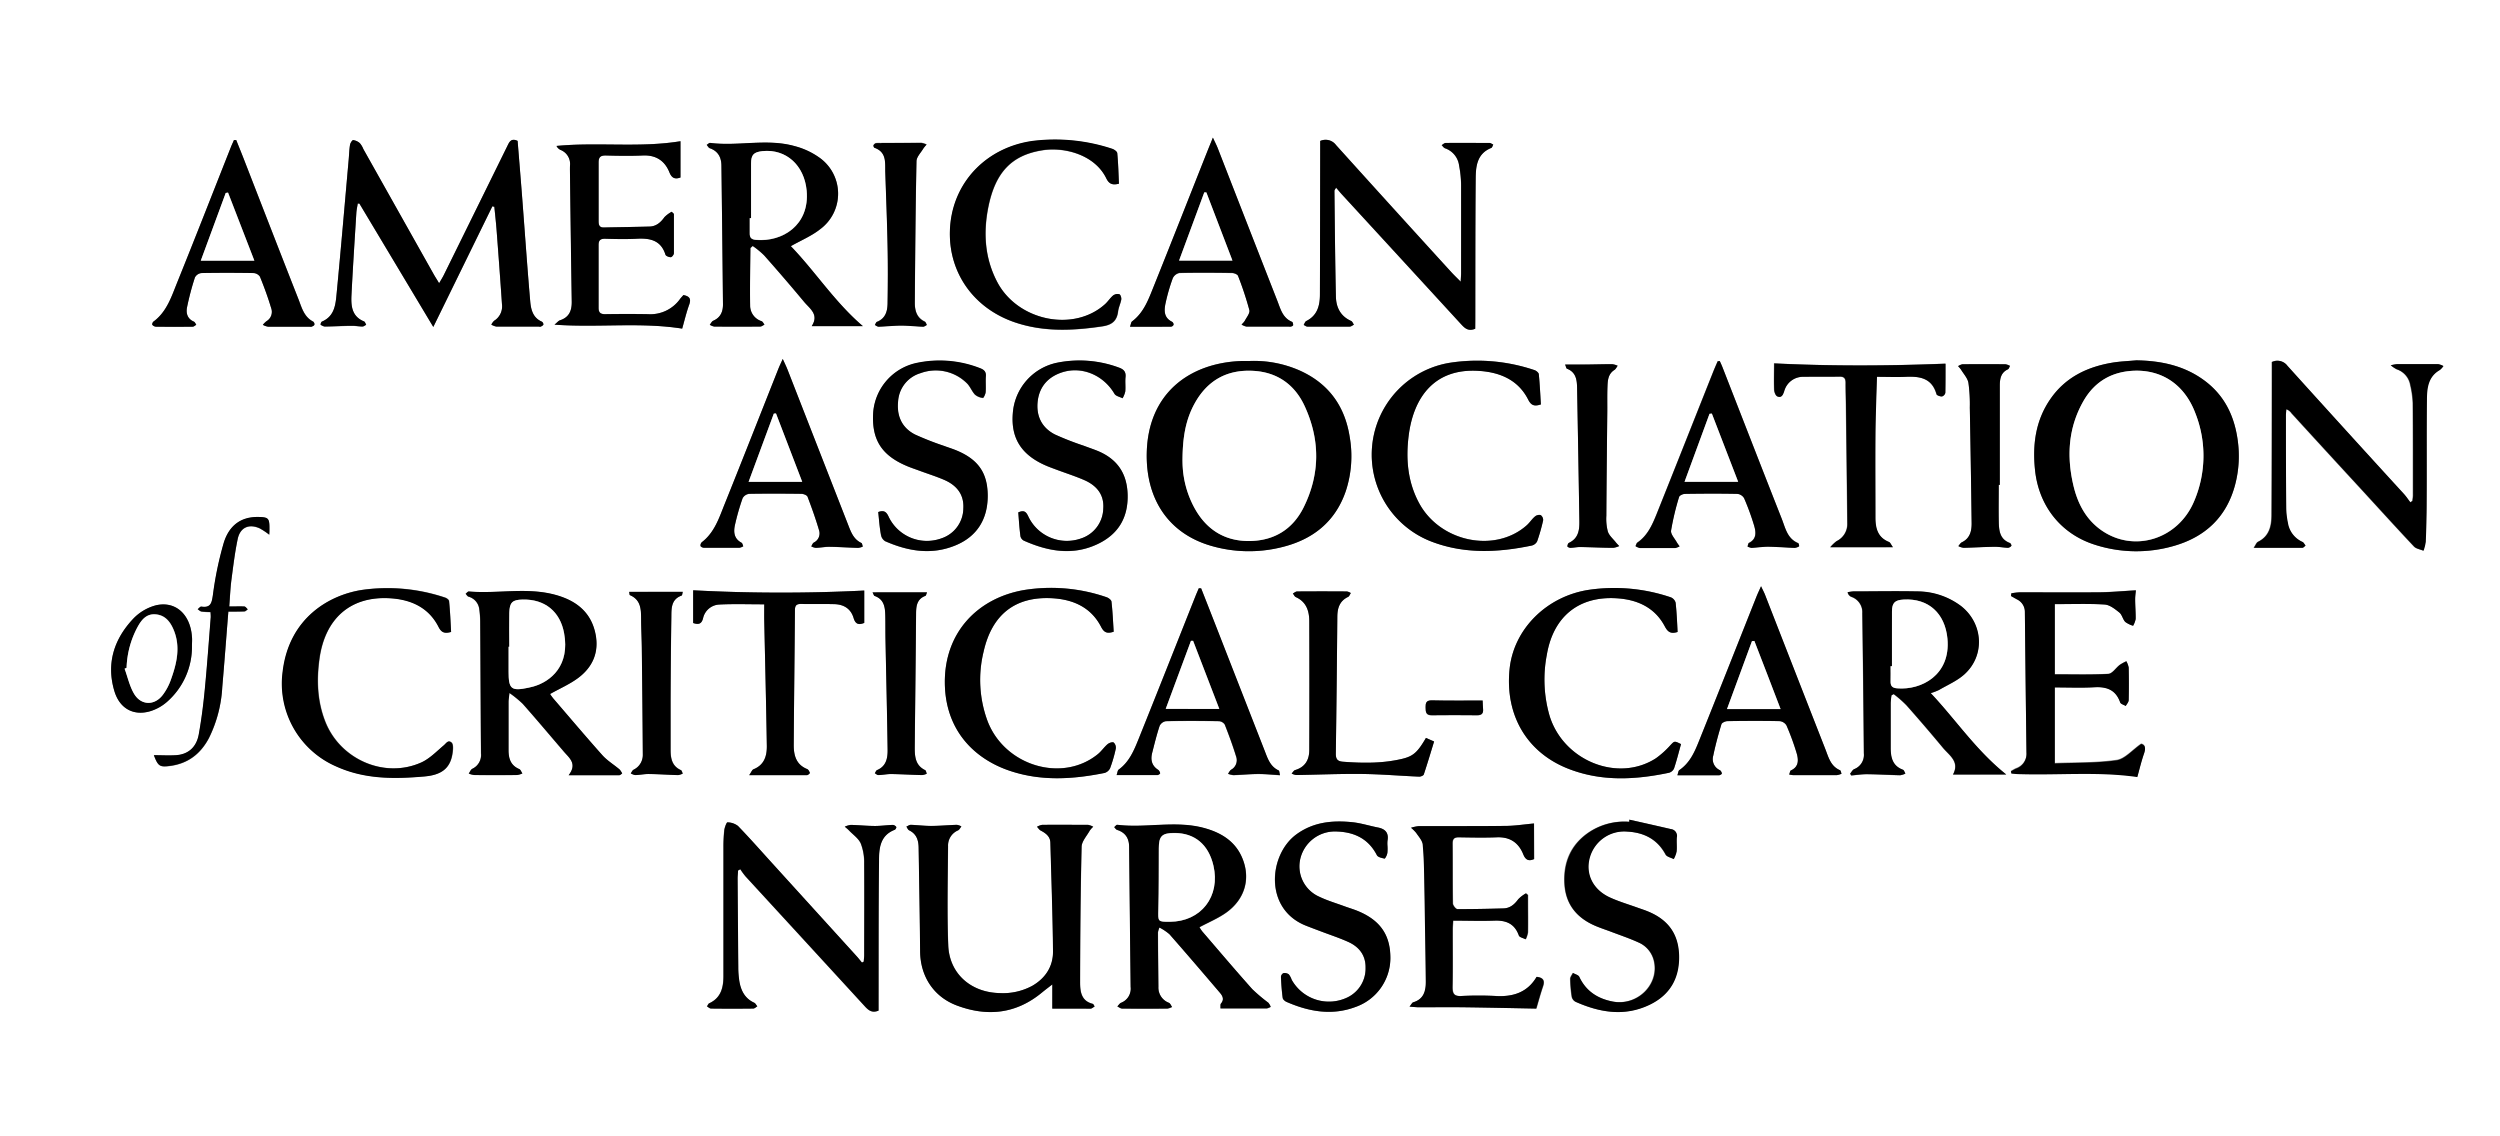 <svg xmlns="http://www.w3.org/2000/svg" viewBox="0 0 793 360.45"><rect x="0" y="0" width="793" height="360.45" fill="#808080" stroke="none"/><g id="Layer_2" data-name="Layer 2"><g id="Layer_1-2" data-name="Layer 1"><path d="M0,360.45V0H793V360.45ZM137.44,103.71l18.73-38.25.63.17c.24,2.45.52,4.9.71,7.35.6,7.89,1.19,15.78,1.72,23.67a5.34,5.34,0,0,1-2.5,5.13,4.68,4.68,0,0,0-.89,1.22,5,5,0,0,0,1.6.62c4.47,0,8.93,0,13.4,0,.24,0,.52.08.71,0s.76-.39.81-.65a1.08,1.08,0,0,0-.49-.91c-2.9-1.25-3.48-3.94-3.7-6.54-.94-10.83-1.68-21.68-2.52-32.51-.47-6.13-1-12.25-1.47-18.29-2.16-1-2.68.47-3.32,1.76Q150.8,66.93,140.72,87.36c-.37.74-.83,1.45-1.44,2.52-.73-1.21-1.24-2-1.7-2.82Q126.4,67.2,115.25,47.32a6.74,6.74,0,0,0-1.09-1.85,4,4,0,0,0-2.14-1c-.32,0-.94.94-1,1.51-.25,1.49-.28,3-.41,4.53-1.25,14.09-2.45,28.18-3.8,42.26-.35,3.61-.53,7.5-4.72,9.28-.24.1-.48.89-.42.94a2.76,2.76,0,0,0,1.35.62c2.88,0,5.75-.19,8.62-.23,1.11,0,2.23.22,3.34.22.39,0,.78-.35,1.17-.55-.22-.36-.36-.93-.67-1.06-3.94-1.58-4.18-5-4-8.41.44-8.71,1-17.4,1.55-26.1.07-1,.29-1.93.44-2.89l.52,0Zm258.68,10.81c-1,0-1.92,0-2.88,0-16.1.78-29.06,10.33-29.49,29.09-.33,14.73,6.94,25.56,20.31,29.48a42.88,42.88,0,0,0,22.26.52c9.92-2.36,17.18-8,20.56-17.84a35.36,35.36,0,0,0,1.23-17.27c-1.56-9.83-6.77-16.93-15.88-21A35.89,35.89,0,0,0,396.12,114.52Zm281.52-.22c-2.54.24-5.11.32-7.62.74-7.84,1.32-14.67,4.55-19.4,11.2-4.87,6.86-6,14.6-5.11,22.83,1.17,11.37,8.18,20.33,19.08,23.75a42.77,42.77,0,0,0,24.8.39c10.07-2.84,16.88-9.18,19.59-19.46a35.8,35.8,0,0,0,.8-14.25c-1.09-7.72-4.27-14.19-10.64-18.87S685.42,114.42,677.64,114.3ZM333.79,319.92c4.23,0,8.21,0,12.18,0,.43,0,.86-.45,1.29-.68-.21-.29-.36-.77-.62-.84-3.67-.91-4-3.93-4-6.81,0-14.32.14-28.65.48-43,0-1.72,1.63-3.42,2.56-5.1a7.78,7.78,0,0,1,1.12-1.26,5.33,5.33,0,0,0-1.62-.6c-4.86,0-9.73-.05-14.6,0a5.31,5.31,0,0,0-1.61.61c.39.4.7.94,1.17,1.19,1.64.86,3,1.88,3.08,3.92.31,11.44.72,22.87.84,34.31.05,4.81-2.32,8.55-6.54,11A19.46,19.46,0,0,1,317.13,315c-9.07-.15-16-6.13-16.32-15.18-.4-10.46-.14-20.95-.06-31.43a5.21,5.21,0,0,1,3.16-5c.45-.2.72-.82,1.07-1.25a4.16,4.16,0,0,0-1.44-.51c-2.72.08-5.43.34-8.14.35-2.16,0-4.31-.28-6.47-.35-.46,0-.93.37-1.4.57.29.4.49,1,.89,1.18,2.37,1.16,2.93,3.24,3,5.59.18,11,.37,21.92.48,32.88.08,7.83,4.28,14.34,11.68,17.1,9.7,3.63,18.83,2.63,27-4.16,1-.82,2-1.59,3.25-2.54Zm-153.41-74c5.83,0,10.91,0,16,0,.31,0,.62-.35.93-.54a5.11,5.11,0,0,0-.81-1.27c-1.82-1.54-3.92-2.8-5.49-4.55-5.29-5.9-10.4-11.95-15.57-18a15.65,15.65,0,0,1-1-1.4c3.19-1.8,6.4-3.17,9.08-5.22,4.43-3.39,6.47-8,5.35-13.72-1.4-7.21-6.4-10.84-13-12.58-9-2.37-18.15-.21-27.21-1-.32,0-.68.47-1,.72.29.31.52.77.88.91a4.67,4.67,0,0,1,3.44,3.91,30.41,30.41,0,0,1,.3,3.82c.1,14,.14,28,.25,42a4.82,4.82,0,0,1-2.75,4.88c-.5.25-.76,1-1.13,1.51a6.36,6.36,0,0,0,1.7.47q6.82.06,13.63,0a6.31,6.31,0,0,0,1.68-.5c-.32-.48-.53-1.2-1-1.39-2.71-1.17-3.42-3.35-3.4-6,0-5.13,0-10.25,0-15.37,0-.67.14-1.33.29-2.77a34.77,34.77,0,0,1,4.21,3.43c4.45,5,8.77,10.18,13.15,15.28C180.69,240.53,183.13,242.32,180.38,245.89Zm456-.22c-9.55-7.61-15.89-17.24-24-25.79a20.25,20.25,0,0,0,2.61-1c2.74-1.6,5.79-2.88,8.1-5,6.58-6,5.93-16.1-1.08-21.61a23.18,23.18,0,0,0-14.1-4.66c-6.71-.18-13.43,0-20.15,0a13.05,13.05,0,0,0-1.74.26,2,2,0,0,0,1.17,1.46,5.13,5.13,0,0,1,3.49,5.22q.3,22.22.49,44.43a4.84,4.84,0,0,1-3.06,5c-.54.23-.87.95-1.3,1.44l.36.57c1.65-.14,3.31-.41,4.95-.4,3.52,0,7,.25,10.55.33a5.74,5.74,0,0,0,1.67-.52c-.26-.43-.43-1.1-.8-1.23-3.35-1.22-3.88-3.94-3.87-7,0-4.73,0-9.45,0-14.18a22.26,22.26,0,0,1,.26-2.43l.7-.38a37.4,37.4,0,0,1,4,3.49q5.89,6.65,11.58,13.49c2,2.45,5.45,4.41,3.23,8.54ZM367.77,294.21a16.54,16.54,0,0,1,3.22,2.18c5.38,6.14,10.69,12.35,16,18.56.86,1,1.45,2.14.33,3.44-.23.27-.1.85-.16,1.53,5,0,9.87,0,14.72,0a3.94,3.94,0,0,0,1.22-.5,4.45,4.45,0,0,0-.74-1.3,53.23,53.23,0,0,1-5.1-4.31c-5.38-6-10.61-12.2-15.88-18.33a10.49,10.49,0,0,1-.87-1.32c3-1.61,6-2.84,8.53-4.67,5.83-4.19,7.69-10.61,5.15-17-2.2-5.56-6.79-8.33-12.26-9.81-9.06-2.46-18.34.09-27.47-1-.29,0-.65.48-1,.74.3.3.55.75.91.87,2.67.84,3.81,2.7,3.83,5.41q.23,22.21.48,44.42a4.78,4.78,0,0,1-3,5c-.49.21-.82.78-1.23,1.18.52.24,1,.67,1.55.67q7.17.08,14.36,0a4.94,4.94,0,0,0,1.45-.51c-.33-.45-.57-1.13-1-1.32a5.15,5.15,0,0,1-3.33-5.07c-.05-5.76-.11-11.52-.14-17.28A6.76,6.76,0,0,1,367.77,294.21ZM250.85,78.08c3.41-1.92,6.64-3.26,9.3-5.34a14,14,0,0,0-.38-22.82A23.94,23.94,0,0,0,252,46.36c-8.8-2.45-17.85.14-26.74-1-.33,0-.73.41-1.1.63.33.36.58.92,1,1.06,2.68.93,3.65,3,3.68,5.58q.27,22,.49,43.93c0,2.33-.77,4.2-3.09,5.21-.46.21-.74.84-1.1,1.27a4.09,4.09,0,0,0,1.39.57q7.31.07,14.6,0c.46,0,.91-.39,1.36-.61-.3-.38-.54-1-.94-1.1A5.18,5.18,0,0,1,237.94,97c-.09-6.08,0-12.15.09-18.22,0-.11.21-.22.73-.72a26.55,26.55,0,0,1,3.64,3q6.45,7.27,12.68,14.75c1.8,2.16,4.8,4,2.4,7.68H273.7C264.83,95.89,258.65,86.18,250.85,78.08Zm217.09,26.2v-2.66c0-15,0-29.93.12-44.9,0-3.95.41-8,4.95-9.78.3-.12.42-.7.63-1.06-.4-.18-.8-.52-1.21-.52-4.62,0-9.25,0-13.88,0-.42,0-.85.45-1.27.69.35.34.65.83,1.07,1a6.66,6.66,0,0,1,4.46,5.5,33.65,33.65,0,0,1,.63,6.18c.07,9.28,0,18.57,0,27.85,0,.77-.07,1.53-.13,2.79-1.21-1.24-2.12-2.1-2.95-3Q442.06,66.19,423.77,46a4.12,4.12,0,0,0-5-1.28v2.14q0,23.3-.09,46.59c0,3.53-.8,6.67-4.35,8.43-.38.18-.54.81-.8,1.23.4.18.79.52,1.2.53,4.46,0,8.93,0,13.39,0,.45,0,.9-.4,1.35-.62-.3-.4-.5-1-.9-1.18-3.36-1.49-4.74-4.3-4.82-7.68-.25-11.2-.34-22.4-.47-33.6,0-.24.24-.49.52-1,.68.79,1.18,1.41,1.72,2q19,20.68,38,41.38C464.67,104.15,465.78,105.17,467.94,104.28ZM274,305l-.63.34c-.56-.68-1.09-1.38-1.67-2l-26.79-29.5c-3.61-4-7.15-8-10.88-11.85a5.61,5.61,0,0,0-3.33-1.14c-.26,0-.86,1.58-1,2.47a48.12,48.12,0,0,0-.27,5.5c0,13.61,0,27.22,0,40.83,0,3.61-.77,6.86-4.48,8.58-.34.15-.5.68-.75,1,.44.24.86.68,1.3.68q6.69.08,13.4,0c.42,0,.85-.46,1.27-.7-.32-.39-.57-1-1-1.15-2.85-1.29-4.13-3.69-4.66-6.56a28.16,28.16,0,0,1-.38-4.77q-.15-14.06-.22-28.1c0-.83.08-1.65.12-2.48l.74-.44a23.6,23.6,0,0,0,1.66,2.27q19,20.7,38,41.39c1.14,1.24,2.25,2,4.19,1.2v-2.49c0-14.89,0-29.78.14-44.67,0-4.05.21-8.35,5-10.2.26-.1.58-.77.5-.88a1.65,1.65,0,0,0-1.05-.67c-1.92.06-3.83.35-5.74.34-2.56,0-5.11-.28-7.66-.34a6.79,6.79,0,0,0-1.89.56c.47.42,1,.8,1.39,1.25,1.28,1.33,3,2.5,3.69,4.1a16.53,16.53,0,0,1,1.07,6.31c.1,9.69.05,19.37,0,29.06C274.11,303.61,274,304.3,274,305ZM758.35,115.87a10.53,10.53,0,0,0,1.77,1.27,6.38,6.38,0,0,1,4.31,5,29.45,29.45,0,0,1,.8,5.67c.09,9.76.06,19.53.06,29.29,0,.6-.12,1.19-.18,1.79l-.67.46c-.66-.88-1.25-1.8-2-2.61q-18.48-20.35-37-40.71a3.94,3.94,0,0,0-4.91-1.2v2.45c0,15.37,0,30.74-.1,46.11,0,3.48-.71,6.71-4.3,8.47-.47.23-.7.95-1.34,1.9,5.55,0,10.48,0,15.41,0,.34,0,.68-.46,1-.7-.32-.4-.55-1-1-1.17a7.94,7.94,0,0,1-4.62-6.05,24.69,24.69,0,0,1-.54-5c-.08-9.76-.08-19.53-.1-29.29a17.07,17.07,0,0,1,.17-1.74,3.41,3.41,0,0,1,1.66,1.29q10.94,12,21.91,23.88c5.63,6.13,11.22,12.3,16.92,18.36.7.74,2,.91,3,1.35a14.36,14.36,0,0,0,.7-2.82c.16-4.07.27-8.15.29-12.23,0-11,0-21.93.08-32.9,0-3.62.39-7.26,4.11-9.37a5.54,5.54,0,0,0,1.14-1.26,5.29,5.29,0,0,0-1.63-.6c-4.39,0-8.78,0-13.17,0A15.2,15.2,0,0,0,758.35,115.87ZM638,188.2l-.12.69c.63.36,1.26.72,1.9,1.07a4.4,4.4,0,0,1,2.51,4q.22,22.34.51,44.66a4.9,4.9,0,0,1-3.32,5c-.56.24-1.08.59-1.62.88.06.24.11.47.17.71.89.06,1.79.14,2.69.17,12.36.39,24.76-.87,37.24.92.69-2.45,1.29-5,2.15-7.49.63-1.8.21-2.73-.93-3-2.88,2-5.16,4.79-7.79,5.18-6.42.94-13,.76-19.61,1V218c4.35,0,8.52.18,12.66-.06,3.92-.23,6.7.89,8.08,4.81.18.52,1.16.76,1.77,1.14.33-.62.91-1.24.93-1.87.09-3.44.08-6.88,0-10.32a6.9,6.9,0,0,0-.74-2,14.6,14.6,0,0,0-2.09,1.15c-1.24.94-2.36,2.78-3.61,2.85-5.63.31-11.29.14-17,.14V191.61c5.4,0,10.61-.2,15.78.12,1.62.1,3.29,1.42,4.67,2.52.87.69,1.1,2.14,1.9,3a8,8,0,0,0,2.49,1.22,6.9,6.9,0,0,0,.81-2.13c0-2.07-.15-4.15-.16-6.22,0-1.07.17-2.15.23-2.89-4.21.23-8.17.58-12.14.63-8.24.09-16.49,0-24.74,0A21.49,21.49,0,0,0,638,188.2Zm-151.38,73c-3.13.28-6.13.74-9.14.77-9.12.11-18.25,0-27.37.06a12.66,12.66,0,0,0-2.44.52,11.86,11.86,0,0,1,1.67,1.65c.8,1.19,1.95,2.42,2.07,3.72.39,4.21.44,8.46.51,12.7q.28,15.36.46,30.71c0,3-.65,5.59-4,6.58-.34.09-.55.62-1.17,1.37,1.27.1,2.1.21,2.92.21,4.81,0,9.61,0,14.41,0,7.48.1,15,.27,22.87.42.55-1.85,1.25-4.46,2.11-7,.64-1.9.05-2.83-2-3.07-2.92,4.92-7.44,6.38-12.9,6.08a104.25,104.25,0,0,0-11,0c-2.31.12-2.82-.76-2.78-2.88.13-6.08,0-12.17.05-18.25,0-.85.09-1.7.15-2.78,4.53,0,8.84.12,13.14,0,3.7-.13,6.37,1,7.7,4.7.21.59,1.42.83,2.17,1.23a8,8,0,0,0,.71-2.19c.07-3.18,0-6.37,0-9.56,0-.77,0-1.53,0-2.3l-.62-.54a10.7,10.7,0,0,0-2.44,1.86c-1.2,1.65-2.6,2.86-4.69,2.92-4.88.14-9.75.27-14.62.23-.51,0-1.44-1.18-1.45-1.83-.11-6.32,0-12.64-.09-19,0-1.48.55-2,2-1.95,4,.06,8,.15,12,0,4.16-.18,6.92,1.64,8.43,5.38.72,1.79,1.72,2.3,3.42,1.52ZM213.76,67.85l-.67-.69a9.75,9.75,0,0,0-2.29,1.7c-1.23,1.75-2.71,3-4.89,3-4.8.13-9.6.19-14.39.29-1.53,0-1.62-1-1.62-2.12,0-6.16,0-12.33,0-18.49,0-1.62.54-2.28,2.24-2.23,3.92.1,7.85.17,11.77,0,4.16-.19,7,1.66,8.46,5.36.81,2,1.93,2.18,3.5,1.63V44.78c-13,2.13-26.16.23-39.32,1.5a2.68,2.68,0,0,0,1.23,1.24,4.79,4.79,0,0,1,3.06,4.95c-.05,1.2,0,2.4,0,3.6q.25,19.82.54,39.61c0,2.88-.86,5-3.78,5.92-.43.14-.76.6-1.69,1.37,13.88,1,27.16-.85,40.5,1.25.71-2.48,1.32-5.12,2.24-7.65.7-1.95-.09-2.61-1.84-3-.37.44-.77.83-1.09,1.27a11.57,11.57,0,0,1-10.19,4.8c-4.48-.08-9-.07-13.45,0-1.51,0-2.2-.44-2.19-2q0-10,0-19.93c0-1.4.49-2,2-2,3.36.09,6.73.17,10.08,0,4.18-.23,7.69.41,9.14,5.07.14.42,1.11.8,1.68.79.35,0,1-.82,1-1.29C213.79,76.16,213.76,72,213.76,67.85Zm141.17-9.58c-.15-3.28-.22-6.47-.51-9.63-.05-.52-1-1.18-1.65-1.38a57.71,57.71,0,0,0-25.07-2.49c-14.19,1.9-24.65,12.24-26.18,26C299.93,85.06,308,97.56,322,102.3c9.12,3.09,18.36,2.65,27.72,1.26,3.15-.47,4.65-1.8,5-4.84.15-1.26.76-2.45,1-3.7.08-.53-.24-1.52-.59-1.63a2.33,2.33,0,0,0-1.95.35c-1,.8-1.66,1.94-2.61,2.79-10,8.91-27.68,5.27-34.18-7-4-7.56-4.48-15.64-2.84-23.82,2.23-11.07,7.45-16.48,17.17-18,6.86-1.08,16.55,1.35,20.23,8.87C351.79,58.37,352.86,58.79,354.93,58.27Zm177.2,142.19c-.18-3.08-.29-6.18-.61-9.26a2.59,2.59,0,0,0-1.51-1.72,55.81,55.81,0,0,0-25.77-2.42c-13.52,1.95-24.06,12.39-25.39,25.08C477.3,227,484.48,239,498,244.05c10.34,3.89,20.86,3.28,31.4,1.07a2.48,2.48,0,0,0,1.61-1.38c.85-2.55,1.5-5.17,2.21-7.71-2.14-1.07-2.07-1-3.36.34a28.17,28.17,0,0,1-4.6,4.15c-12,7.77-29.26.87-33.71-13.39a41.28,41.28,0,0,1-.89-19.47c2-12,10-18.55,21.91-17.9,6.5.35,12.22,2.74,15.48,8.88C528.94,200.31,529.81,201.2,532.13,200.46Zm-178.87-.08c-.2-3.21-.34-6.38-.68-9.54-.05-.53-.93-1.19-1.55-1.4a53.88,53.88,0,0,0-26.25-2.29c-14.59,2.55-25.18,13.35-25.07,29.4.11,15.13,9.42,24.25,20.82,28,9.89,3.27,19.85,2.65,29.83.61a2.85,2.85,0,0,0,1.78-1.53,44.42,44.42,0,0,0,1.8-6.2,2.22,2.22,0,0,0-.68-1.93c-.43-.24-1.46.13-1.95.55-1.08.93-1.9,2.17-3,3.08-11.28,9.28-29.63,3.81-35.06-10.45A37.57,37.57,0,0,1,312,206.74c2.63-11.78,10-17.6,21.68-17,6.61.35,12.37,2.8,15.6,9.08C350.14,200.52,351.05,201.12,353.26,200.38Zm135.51-72.1c-.2-3.24-.35-6.42-.67-9.59-.05-.48-.82-1.11-1.37-1.29A56.85,56.85,0,0,0,460.24,115a29.53,29.53,0,0,0-6,56.84c10.41,3.93,21,3.4,31.65,1.18a2.62,2.62,0,0,0,1.69-1.34,59.6,59.6,0,0,0,1.9-6.67,1.91,1.91,0,0,0-.79-1.65,2.11,2.11,0,0,0-1.79.44c-1,.83-1.67,1.94-2.62,2.79-10.05,8.93-27.5,5.33-34.16-7.05-3.63-6.75-4.23-14-3.29-21.44,1.53-12,8.1-21.42,22.37-20.47,6.6.44,12.38,2.83,15.56,9.15C485.67,128.56,486.65,129,488.77,128.28ZM143.09,200.45c-.18-3.3-.31-6.56-.59-9.81,0-.41-.76-1-1.27-1.12A57.36,57.36,0,0,0,115,187.08c-10.21,1.53-23.26,8.7-25.26,26a28.64,28.64,0,0,0,17,30c9,4.08,18.33,4,28,3.17,5.87-.51,8.59-3,9-8.52.06-.74,0-1.79-.4-2.19-1.1-1-1.68.15-2.48.83-2.3,1.94-4.49,4.25-7.16,5.45-11.61,5.24-25.75-.91-30.46-13-2.51-6.43-2.77-13.06-1.84-19.82,1.74-12.78,9.78-20,22.22-19.28,6.6.35,12.38,2.79,15.58,9.11C140,200.61,141,201.06,143.09,200.45Zm402.42-85.93-.67,0c-.52,1.23-1.07,2.44-1.56,3.68-6,15-11.87,30-17.9,45-1.33,3.33-2.83,6.65-6,8.82-.32.22-.42.76-.62,1.15a4.14,4.14,0,0,0,1.36.59c3.74,0,7.49,0,11.23,0a4.4,4.4,0,0,0,1.4-.54,12.65,12.65,0,0,1-.86-1.21c-.68-1.25-2-2.62-1.85-3.77a82.15,82.15,0,0,1,2.54-10.66c.14-.47,1.25-.94,1.91-1,5.53-.08,11.05-.1,16.58,0a2.88,2.88,0,0,1,2.13,1.36,78.82,78.82,0,0,1,3.21,8.78c.57,2,.84,4.17-1.64,5.42-.28.14-.32.75-.48,1.15a4.16,4.16,0,0,0,1.26.42c1.75-.08,3.51-.38,5.26-.37,2.79,0,5.58.28,8.38.37a2.92,2.92,0,0,0,1.45-.49c.08,0-.07-.9-.28-1-3.45-1.41-4.06-4.8-5.2-7.69-6.31-16-12.52-32-18.77-48C546.15,115.91,545.82,115.22,545.51,114.52Zm22,131.15a9.48,9.48,0,0,0,1.24.21c4.63,0,9.26,0,13.88,0a5.89,5.89,0,0,0,1.49-.44c-.16-.39-.22-1-.49-1.12-3-1.27-3.64-4.14-4.65-6.69q-9.6-24.42-19.1-48.89c-.3-.74-.68-1.46-1.29-2.78-.67,1.52-1.08,2.36-1.42,3.22-6.11,15.37-12.18,30.75-18.35,46.1-1.37,3.4-2.91,6.78-6.15,9-.32.22-.35.88-.62,1.64,4.65,0,8.94,0,13.23,0,.31,0,.9-.39.88-.52a1.61,1.61,0,0,0-.59-1.08,3.85,3.85,0,0,1-2.14-4.63c.69-3.35,1.6-6.66,2.59-9.94.15-.48,1.25-.95,1.91-1,5.53-.08,11-.1,16.58,0a2.88,2.88,0,0,1,2.14,1.34,80,80,0,0,1,3.22,8.77c.62,2.11.8,4.34-1.83,5.54C567.82,244.49,567.77,245,567.53,245.67ZM74.93,44.43h-.69c-.35.78-.73,1.53-1,2.32C67.56,61,62,75.27,56.25,89.49,54.41,94,52.93,98.89,48.66,102c-.25.19-.47.84-.35,1a1.67,1.67,0,0,0,1.12.6q5.85.06,11.71,0c.37,0,.74-.39,1.12-.6-.25-.34-.43-.84-.76-1-2.09-.9-2.55-2.7-2.17-4.57A85.49,85.49,0,0,1,61.83,88a2.67,2.67,0,0,1,2.06-1.38c5.52-.12,11-.11,16.57,0a2.66,2.66,0,0,1,2,1.15C83.81,91,85,94.32,86,97.68a3.43,3.43,0,0,1-1.49,4.19A7.67,7.67,0,0,0,83.37,103a5.08,5.08,0,0,0,1.63.58c4.39,0,8.77,0,13.16,0a1.87,1.87,0,0,0,.71,0c.33-.14.78-.34.86-.61a1.07,1.07,0,0,0-.4-1c-2.87-1.49-3.58-4.41-4.62-7C88.84,80.08,83.05,65.11,77.22,50.16,76.47,48.24,75.69,46.34,74.93,44.43Zm283.51,59.21c4.57,0,8.78,0,13,0a1,1,0,0,0,.81-.62,1.09,1.09,0,0,0-.47-.92c-2.7-1.32-2.57-3.68-2.06-6A58.61,58.61,0,0,1,372,88.26a3,3,0,0,1,2.16-1.62c5.52-.14,11.05-.11,16.58,0,.68,0,1.78.42,2,.92a102.62,102.62,0,0,1,3.6,10.88c.24,1-.91,2.32-1.49,3.45a6.28,6.28,0,0,1-1,1.11,4.72,4.72,0,0,0,1.56.65c4.47,0,8.94,0,13.41,0a1.86,1.86,0,0,0,.71,0c.27-.1.68-.31.69-.5s-.11-.9-.34-1c-3-1.23-3.67-4.11-4.67-6.66Q395.65,71.25,386.25,47c-.35-.9-.81-1.77-1.52-3.31-.73,1.78-1.18,2.86-1.62,4-5.74,14.48-11.44,29-17.25,43.44-1.6,4-3.09,8.1-6.76,10.85C358.77,102.17,358.74,102.82,358.44,103.64Zm22.56,83h-.77c-.33.79-.67,1.57-1,2.36-6,15.15-12,30.31-18.09,45.44-1.46,3.62-3,7.29-6.33,9.72-.34.25-.36.92-.65,1.74,4.54,0,8.74,0,12.95,0,.3,0,.88-.42.86-.55a1.8,1.8,0,0,0-.63-1.11c-2.08-1.33-2.46-3.23-1.89-5.44.73-2.86,1.43-5.74,2.36-8.53a2.73,2.73,0,0,1,2-1.47c5.61-.13,11.22-.11,16.82,0a2.39,2.39,0,0,1,1.84,1.07c1.32,3.34,2.56,6.72,3.61,10.15a3.44,3.44,0,0,1-1.58,4.17c-.43.27-.66.85-1,1.29a6.14,6.14,0,0,0,1.72.44c2.63-.08,5.27-.35,7.9-.36,2.21,0,4.42.23,6.86.38-.18-.71-.17-1.39-.42-1.51-2.79-1.29-3.56-4-4.54-6.5q-7.67-19.53-15.27-39.08Q383.41,192.7,381,186.62ZM248.29,113.86c-.62,1.39-1,2.14-1.29,2.92-5.72,14.41-11.38,28.84-17.17,43.23-1.75,4.34-3.23,8.92-7.19,12a1.4,1.4,0,0,0-.43,1.22c.09.28.72.56,1.11.56,3.75,0,7.49,0,11.24,0a3.68,3.68,0,0,0,1.21-.48c-.18-.38-.26-1-.56-1.12-2.39-1.26-2.58-3.4-2.09-5.6a73.74,73.74,0,0,1,2.43-8.51,2.74,2.74,0,0,1,2.09-1.4c5.52-.12,11.05-.1,16.58,0,.67,0,1.75.43,1.94.93,1.33,3.5,2.6,7.05,3.65,10.64a3.22,3.22,0,0,1-1.67,3.89c-.37.21-.54.79-.81,1.2a4.42,4.42,0,0,0,1.45.48c1.44-.05,2.87-.36,4.3-.34,3,0,6.07.26,9.1.35a5,5,0,0,0,1.5-.42c-.15-.4-.19-1-.46-1.15-2.53-1.18-3.34-3.58-4.24-5.88q-9.62-24.56-19.19-49.13C249.42,116.28,249,115.39,248.29,113.86ZM323,162.53c.22,2.58.38,5.12.69,7.64a2.12,2.12,0,0,0,1.1,1.36c7.65,3.39,15.47,4.82,23.38,1.06,6.45-3.06,9.66-8.25,9.51-15.56-.16-7.12-3.58-11.72-10.1-14.21-1.26-.49-2.55-.92-3.82-1.41a92.15,92.15,0,0,1-9.12-3.56c-4.33-2.2-6.09-6.09-5.46-10.81.61-4.53,3.4-7.52,7.72-8.92,6.3-2,13.12.9,16.6,6.81.42.73,1.69,1,2.57,1.42a7.74,7.74,0,0,0,.86-2.16c.14-1.51-.08-3,.08-4.55.17-1.68-.58-2.46-2.05-3a36,36,0,0,0-19.58-1.58,17.66,17.66,0,0,0-14.13,16.16c-.62,8.05,2.93,13.4,11.15,16.75,1.11.45,2.24.85,3.36,1.27,2.77,1,5.59,1.93,8.29,3.12,3.83,1.69,6.23,4.56,5.9,9a10.22,10.22,0,0,1-7,9.44,13.51,13.51,0,0,1-16.75-6.9C325.55,162.52,325,161.64,323,162.53Zm-44.4-.11c.26,2.52.42,4.91.8,7.27a2.93,2.93,0,0,0,1.33,2c7.34,3.18,14.83,4.49,22.52,1.23,6.63-2.8,10.09-8.22,10-15.68,0-7.24-3-11.54-10.1-14.42-1.25-.51-2.55-.9-3.82-1.38a94.81,94.81,0,0,1-9.12-3.58c-4.35-2.22-5.92-6.14-5.36-10.86a9.94,9.94,0,0,1,7.08-8.61,14,14,0,0,1,14.69,3.17c1.08,1,1.6,2.58,2.63,3.67a4.62,4.62,0,0,0,2.55,1.06c.18,0,.79-1.16.84-1.81.13-1.68-.05-3.37.07-5,.12-1.48-.56-2.14-1.85-2.62a35.17,35.17,0,0,0-20-1.68A17.45,17.45,0,0,0,277,130.68c-.61,8.86,2.68,13.95,11.22,17.39,1.12.45,2.25.82,3.38,1.24,2.69,1,5.45,1.85,8.07,3,3.84,1.69,6.17,4.58,5.91,9a10.12,10.12,0,0,1-6.93,9.47,13.45,13.45,0,0,1-16.77-6.86C281.17,162.36,280.41,161.75,278.57,162.42ZM516.82,260l-.14.65a20.17,20.17,0,0,0-13,3.49c-5.62,3.91-7.92,9.5-7.52,16.19s4.07,10.92,10,13.41c1.55.65,3.15,1.17,4.71,1.76,2.91,1.11,5.88,2.1,8.7,3.39a8.45,8.45,0,0,1,4.89,5.6c2,7.54-5.06,14.73-13.08,13.16-4.73-.93-8.43-3.3-10.55-7.85-.27-.58-1.29-.81-2-1.21-.3.63-.87,1.27-.85,1.89a40.66,40.66,0,0,0,.5,5.73,2.4,2.4,0,0,0,1.21,1.54c7.74,3.43,15.64,4.76,23.6.86,6.37-3.12,9.34-8.35,9.19-15.52s-3.66-11.52-10-14.07c-1-.39-2-.71-2.93-1.06-3-1.09-6.09-2-9-3.32-5.37-2.46-7.77-7.39-6.42-12.51a11.32,11.32,0,0,1,11.93-8.38c5.28.31,9.53,2.38,12.17,7.28.39.73,1.69,1,2.57,1.44a9.3,9.3,0,0,0,.9-2.37c.15-1.5-.05-3,.07-4.56a2.14,2.14,0,0,0-1.86-2.58Q523.43,261.46,516.82,260Zm-76.73,8.12a8.65,8.65,0,0,1,0-1.44c.43-2.45-.66-3.72-3-4.19-2.73-.53-5.43-1.41-8.18-1.69-6.33-.64-12.41-.08-17.82,3.94-8.75,6.5-10.19,23.74,3.28,28.94,1.56.61,3.13,1.2,4.7,1.79,2.83,1.08,5.72,2,8.49,3.27,3.49,1.55,5.64,4.26,5.58,8.22a10.17,10.17,0,0,1-5.65,9.37,13.53,13.53,0,0,1-17.8-5.57,5.82,5.82,0,0,0-.89-1.68,2.28,2.28,0,0,0-1.7-.41,1.46,1.46,0,0,0-.8,1.18c.09,2.23.25,4.47.55,6.68.06.49.72,1.06,1.24,1.28,7.1,3.09,14.37,4.41,21.88,1.59A16.5,16.5,0,0,0,441,304c0-7.48-3.28-12.22-10.66-15.16-1.26-.5-2.57-.88-3.84-1.35-2.7-1-5.48-1.81-8.06-3.05a10.53,10.53,0,0,1-6-12.1,11.26,11.26,0,0,1,11.06-8.6c5.74.08,10.43,2.1,13.22,7.53.34.65,1.61.9,2.5,1.09a4.26,4.26,0,0,0,.83-1.84A13.72,13.72,0,0,0,440.09,268.12ZM242.42,191.69c0,1.92,0,3.51,0,5.1.28,13.28.61,26.56.82,39.84,0,3.18-.81,6-4.23,7.39-.46.18-.7.93-1.37,1.87,6.54,0,12.43,0,18.32,0,.34,0,1-.6.94-.71-.17-.47-.47-1.07-.88-1.23-3.5-1.41-4.27-4.35-4.25-7.62.09-14.25.28-28.5.38-42.75,0-1.39.38-2,1.9-2,3.52.09,7,0,10.57.06,3,.07,5.27,1.44,6.15,4.42.59,2,1.65,2.24,3.37,1.53V187.32a528.18,528.18,0,0,1-54.27-.08v10.38c1.64.56,2.63.39,3.13-1.46a5.54,5.54,0,0,1,5.14-4.4C232.75,191.52,237.38,191.69,242.42,191.69Zm358-18.11c-.57-.77-.83-1.5-1.31-1.69-3.59-1.44-4.33-4.34-4.31-7.78,0-8.73,0-17.45,0-26.18,0-6.05.3-12.11.47-18.43,3.18,0,6.13.11,9.06,0,4.46-.2,8.39.33,9.85,5.51.11.4,1.14.76,1.72.73a1.62,1.62,0,0,0,1.08-1.18c.09-3.18.05-6.36.05-9.23-18.17.72-36.09.81-54.35-.09,0,2.51-.07,5.37,0,8.22,0,.8.45,2,1,2.25,1.41.62,1.83-.62,2.21-1.74a6.17,6.17,0,0,1,6.19-4.41c3.76-.1,7.52,0,11.28-.06,1.46,0,2,.5,2,1.94,0,2.64.08,5.28.11,7.92q.23,18.35.43,36.69a6,6,0,0,1-3.43,5.62,12.78,12.78,0,0,0-2,1.93ZM452.31,234.07c-2.62,4.48-4,5.77-7.48,6.62-6.21,1.49-12.52,1.41-18.84.93-1.67-.13-2.3-.75-2.28-2.53q.33-21.72.48-43.45c0-2.77.73-5,3.43-6.31.39-.19.57-.8.85-1.21a3.46,3.46,0,0,0-1.22-.51q-7.9-.06-15.81,0c-.45,0-.9.42-1.35.64.31.39.54,1,.94,1.15,3.36,1.52,4.26,4.43,4.27,7.7q.09,20.42,0,40.83c0,3.08-1.3,5.38-4.48,6.33-.44.13-.75.73-1.12,1.11a4.79,4.79,0,0,0,1.43.47c7-.11,13.91-.42,20.86-.34,6.06.07,12.11.59,18.16.85.5,0,1.35-.32,1.47-.69,1.15-3.44,2.18-6.92,3.27-10.46ZM199.57,187.74c.13.59.11,1,.24,1,3.62,1.53,3.57,4.69,3.59,7.86s.18,6.55.22,9.83q.18,16.41.31,32.83a5.19,5.19,0,0,1-2.93,4.87c-.39.21-.6.76-.89,1.16a4.18,4.18,0,0,0,1.41.54c1.43,0,2.86-.36,4.29-.34,3.11,0,6.22.26,9.33.35a5,5,0,0,0,1.46-.48c-.19-.38-.29-1-.59-1.1-2.82-1.26-3.26-3.7-3.27-6.38,0-5.36,0-10.72,0-16.08,0-8.71.11-17.43.24-26.15,0-2.69-.08-5.57,3.26-6.76.2-.07.21-.65.37-1.18Zm80-142.4h0a8.55,8.55,0,0,0-1.68,0,1.31,1.31,0,0,0-.8.66.88.88,0,0,0,.3.79c4,1.4,3.35,4.79,3.45,7.86.25,7.75.57,15.5.72,23.25.12,6.09.09,12.17,0,18.26,0,2.46-.64,4.78-3.35,5.85-.31.12-.46.68-.68,1,.4.19.8.55,1.18.54,2.4-.08,4.79-.35,7.19-.35s4.62.27,6.94.35c.39,0,.79-.35,1.19-.54-.22-.36-.35-.91-.66-1.06-2.59-1.21-3.19-3.51-3.17-6,.11-15,.23-29.92.53-44.88,0-1.34,1.38-2.66,2.15-4a11.71,11.71,0,0,1,1.06-1.29,6.09,6.09,0,0,0-1.68-.54C288,45.31,283.78,45.34,279.55,45.34Zm14.51,142.54h-17.3c.34.62.43,1.05.64,1.13,3,1.05,3.39,3.53,3.41,6.2s0,5.28.07,7.92c.22,11.59.51,23.17.67,34.76,0,2.6-.45,5.15-3.34,6.36-.32.14-.48.67-.72,1,.37.21.75.6,1.12.59,1.36,0,2.71-.35,4.06-.33,3.27.05,6.54.25,9.81.33a4.88,4.88,0,0,0,1.48-.43c-.16-.39-.22-1-.51-1.14-3.08-1.48-3.33-4.25-3.3-7.12.13-14.15.32-28.31.42-42.46,0-2.46.25-4.65,2.95-5.69C293.76,188.93,293.83,188.39,294.06,187.88Zm202.39-72.24c.29.68.35,1.22.58,1.31,2.92,1.1,3.16,3.63,3.21,6.14q.4,21.1.72,42.23c.05,2.84-.35,5.44-3.31,6.87-.29.14-.48.73-.49,1.12,0,.15.61.47.93.46,1,0,2.07-.28,3.1-.26,3.51.05,7,.21,10.53.25a6.35,6.35,0,0,0,1.87-.56c-.38-.41-.79-.81-1.13-1.25-.87-1.09-2.06-2.09-2.47-3.34a15.93,15.93,0,0,1-.48-5c.06-10.71.19-21.43.29-32.15,0-3-.05-5.92.07-8.88.07-2,.21-4,2.23-5.26.45-.27.69-.87,1-1.31a6.15,6.15,0,0,0-1.71-.5c-3.11,0-6.22.08-9.33.12C500.34,115.66,498.59,115.64,496.45,115.64ZM634,153.79h.35q0-15.71,0-31.43c0-2.14.28-4.17,2.58-5.24.32-.15.44-.7.66-1.07a4.43,4.43,0,0,0-1.44-.53q-6.82-.06-13.65,0a4.14,4.14,0,0,0-1.38.6,9.17,9.17,0,0,1,.95,1.13c.84,1.37,2.06,2.67,2.33,4.15a49.2,49.2,0,0,1,.44,7.88q.33,18.36.58,36.71c0,2.47-.53,4.78-3.09,6-.47.23-.76.8-1.13,1.21a5.07,5.07,0,0,0,1.65.54c3.27-.07,6.54-.28,9.81-.33,1.43,0,2.87.28,4.3.33a1.67,1.67,0,0,0,1.07-.63c.09-.11-.22-.8-.47-.89-3.33-1.23-3.48-4.1-3.54-6.94C633.9,161.48,634,157.63,634,153.79ZM72.43,194c1.95,0,3.53,0,5.11,0,.36,0,.71-.43,1.07-.67-.37-.31-.71-.86-1.1-.89-1.48-.1-3,0-4.78,0,.24-3.11.35-5.81.69-8.47.56-4.35,1.08-8.72,2-13,.78-3.65,3.58-4.86,7-3.31a23,23,0,0,1,3,2c0-.65.06-1.13.06-1.6,0-3.66-.22-3.94-3.83-4-5,0-8.84,2.43-10.63,8.08a109.3,109.3,0,0,0-3.45,16.57c-.37,2.49-.61,4.25-3.69,3.76-.34,0-.77.54-1.16.83.4.25.79.67,1.23.74a25.51,25.51,0,0,0,2.84.17,13.48,13.48,0,0,1,.08,1.66c-.61,7.64-1.15,15.29-1.89,22.92-.46,4.76-1.06,9.52-1.91,14.22-.69,3.84-3.1,6.3-7.16,6.6-2.33.17-4.67,0-7.08,0,1.34,3.52,1.88,3.82,5.13,3.4,5.7-.75,9.69-3.84,12.33-8.84A41.25,41.25,0,0,0,70.5,218C71.18,210.15,71.77,202.27,72.43,194ZM60.89,204.82c0-1,.06-1.92,0-2.88-.53-7.05-5.21-11.37-11.43-9.91a15.35,15.35,0,0,0-7.24,4.26c-6.06,6.47-8.55,14.17-5.92,22.93,1.65,5.47,6,7.91,11.31,6.37a14.56,14.56,0,0,0,5.39-3A23.21,23.21,0,0,0,60.89,204.82Zm409.4,17.39c-5.6,0-10.87.06-16.14,0-1.73,0-2,.8-1.95,2.2s0,2.54,1.95,2.52c4.8-.06,9.6-.05,14.39,0,1.49,0,2-.64,1.89-2C470.35,224.09,470.35,223.3,470.29,222.21Z" fill="#fff"/><path d="M137.44,103.71,114,64.55l-.52,0c-.15,1-.37,1.92-.44,2.89-.54,8.7-1.11,17.39-1.55,26.1-.17,3.42.07,6.83,4,8.41.31.13.45.7.67,1.06-.39.2-.78.55-1.17.55-1.11,0-2.23-.24-3.34-.22-2.87,0-5.74.19-8.62.23a2.76,2.76,0,0,1-1.35-.62c-.06,0,.18-.84.42-.94,4.19-1.78,4.37-5.67,4.72-9.28,1.35-14.08,2.55-28.17,3.8-42.26.13-1.51.16-3,.41-4.53.09-.57.71-1.53,1-1.51a4,4,0,0,1,2.14,1,6.74,6.74,0,0,1,1.09,1.85q11.16,19.86,22.33,39.74c.46.82,1,1.61,1.7,2.82.61-1.07,1.07-1.78,1.44-2.52q10.08-20.44,20.14-40.88c.64-1.29,1.16-2.78,3.32-1.76.49,6,1,12.16,1.47,18.29.84,10.83,1.58,21.68,2.52,32.51.22,2.6.8,5.29,3.7,6.54a1.08,1.08,0,0,1,.49.91c-.05.26-.49.49-.81.65s-.47,0-.71,0c-4.47,0-8.93,0-13.4,0a5,5,0,0,1-1.6-.62,4.68,4.68,0,0,1,.89-1.22,5.34,5.34,0,0,0,2.5-5.13c-.53-7.89-1.12-15.78-1.72-23.67-.19-2.45-.47-4.9-.71-7.35l-.63-.17Z"/><path d="M396.12,114.52a35.89,35.89,0,0,1,16.11,3c9.11,4.08,14.32,11.18,15.88,21a35.36,35.36,0,0,1-1.23,17.27c-3.38,9.88-10.64,15.48-20.56,17.84a42.88,42.88,0,0,1-22.26-.52c-13.37-3.92-20.64-14.75-20.31-29.48.43-18.76,13.39-28.31,29.49-29.09C394.2,114.48,395.16,114.52,396.12,114.52Zm-21,31.84a31.08,31.08,0,0,0,3.85,14.87c3.77,6.82,9.6,10.46,17.38,10.38s13.7-3.67,17.18-10.67c5.27-10.61,5.25-21.47.32-32.14-3.14-6.8-8.69-10.77-16.36-11.17-8.31-.44-14.51,3.08-18.54,10.37C376.06,133.17,375.08,138.78,375.09,146.36Z"/><path d="M677.64,114.3c7.78.12,15.11,1.64,21.5,6.33s9.55,11.15,10.64,18.87a35.8,35.8,0,0,1-.8,14.25c-2.71,10.28-9.52,16.62-19.59,19.46a42.77,42.77,0,0,1-24.8-.39c-10.9-3.42-17.91-12.38-19.08-23.75-.85-8.23.24-16,5.11-22.83,4.73-6.65,11.56-9.88,19.4-11.2C672.53,114.62,675.1,114.54,677.64,114.3Zm.09,3.28c-7.4.06-13.15,3.19-16.83,9.61-4.81,8.39-5.4,17.4-3.25,26.68,1.32,5.7,3.87,10.72,8.71,14.21,10.34,7.43,24.51,3.12,29.62-9.08a36.67,36.67,0,0,0,.35-28C693,122.32,686.29,117.61,677.73,117.58Z"/><path d="M333.79,319.92v-7.66c-1.22.95-2.25,1.72-3.25,2.54-8.17,6.79-17.3,7.79-27,4.16-7.4-2.76-11.6-9.27-11.68-17.1-.11-11-.3-21.92-.48-32.88,0-2.35-.59-4.43-3-5.59-.4-.19-.6-.78-.89-1.18.47-.2.94-.58,1.4-.57,2.16.07,4.31.36,6.47.35,2.71,0,5.42-.27,8.14-.35a4.16,4.16,0,0,1,1.44.51c-.35.43-.62,1.05-1.07,1.25a5.21,5.21,0,0,0-3.16,5c-.08,10.48-.34,21,.06,31.43.34,9.05,7.25,15,16.32,15.18a19.46,19.46,0,0,0,10.38-2.33c4.22-2.46,6.59-6.2,6.54-11-.12-11.44-.53-22.87-.84-34.31,0-2-1.44-3.06-3.08-3.92-.47-.25-.78-.79-1.17-1.19a5.31,5.31,0,0,1,1.61-.61c4.87-.05,9.74,0,14.6,0a5.33,5.33,0,0,1,1.62.6,7.78,7.78,0,0,0-1.12,1.26c-.93,1.68-2.52,3.38-2.56,5.1-.34,14.32-.44,28.65-.48,43,0,2.88.34,5.9,4,6.81.26.07.41.55.62.84-.43.23-.86.67-1.29.68C342,319.94,338,319.92,333.79,319.92Z"/><path d="M180.38,245.89c2.75-3.57.31-5.36-1.41-7.38-4.38-5.1-8.7-10.24-13.15-15.28a34.77,34.77,0,0,0-4.21-3.43c-.15,1.44-.28,2.1-.29,2.77,0,5.12,0,10.24,0,15.37,0,2.68.69,4.86,3.4,6,.44.19.65.91,1,1.39a6.31,6.31,0,0,1-1.68.5q-6.81.06-13.63,0a6.36,6.36,0,0,1-1.7-.47c.37-.52.63-1.26,1.13-1.51a4.82,4.82,0,0,0,2.75-4.88c-.11-14-.15-28-.25-42a30.41,30.41,0,0,0-.3-3.82,4.67,4.67,0,0,0-3.44-3.91c-.36-.14-.59-.6-.88-.91.34-.25.7-.75,1-.72,9.06.78,18.25-1.38,27.21,1,6.58,1.74,11.58,5.37,13,12.58,1.12,5.72-.92,10.33-5.35,13.72-2.68,2.05-5.89,3.42-9.08,5.22a15.65,15.65,0,0,0,1,1.4c5.17,6,10.28,12.06,15.57,18,1.57,1.75,3.67,3,5.49,4.55a5.11,5.11,0,0,1,.81,1.27c-.31.19-.62.54-.93.54C191.29,245.9,186.21,245.89,180.38,245.89Zm-18.83-40.75h-.21v7.92c0,5.54.86,6.24,6.34,5.07.55-.12,1.1-.24,1.63-.4,5.58-1.65,11.51-6.73,9.63-16.9-1.24-6.78-6-10.82-13.18-10.65-3.2.07-4.1.88-4.19,4.16C161.47,197.93,161.55,201.54,161.55,205.14Z"/><path d="M636.4,245.67H619.51c2.22-4.13-1.21-6.09-3.23-8.54q-5.67-6.84-11.58-13.49a37.4,37.4,0,0,0-4-3.49l-.7.38a22.26,22.26,0,0,0-.26,2.43c0,4.73,0,9.45,0,14.18,0,3,.52,5.76,3.87,7,.37.13.54.8.8,1.23a5.74,5.74,0,0,1-1.67.52c-3.51-.08-7-.29-10.55-.33-1.64,0-3.3.26-4.95.4l-.36-.57c.43-.49.76-1.21,1.3-1.44a4.84,4.84,0,0,0,3.06-5q-.19-22.22-.49-44.43a5.13,5.13,0,0,0-3.49-5.22,2,2,0,0,1-1.17-1.46,13.05,13.05,0,0,1,1.74-.26c6.72,0,13.44-.14,20.15,0a23.18,23.18,0,0,1,14.1,4.66c7,5.51,7.66,15.64,1.08,21.61-2.31,2.1-5.36,3.38-8.1,5a20.25,20.25,0,0,1-2.61,1C620.51,228.43,626.85,238.06,636.4,245.67Zm-36.27-34.36h-.42c0,1.6,0,3.2,0,4.8s.57,2.11,2.09,2.23c7.69.63,17-4.23,15.94-15.78-.77-8-6-12.82-13.88-12.38-2.82.16-3.7,1-3.71,3.85C600.12,199.79,600.13,205.55,600.13,211.31Z"/><path d="M367.77,294.21a6.76,6.76,0,0,0-.48,1.51c0,5.76.09,11.52.14,17.28a5.15,5.15,0,0,0,3.33,5.07c.45.19.69.87,1,1.32a4.94,4.94,0,0,1-1.45.51q-7.18.06-14.36,0c-.52,0-1-.43-1.55-.67.41-.4.74-1,1.23-1.18a4.78,4.78,0,0,0,3-5q-.26-22.2-.48-44.42c0-2.71-1.16-4.57-3.83-5.41-.36-.12-.61-.57-.91-.87.33-.26.69-.78,1-.74,9.13,1.11,18.41-1.44,27.47,1,5.47,1.48,10.06,4.25,12.26,9.81,2.54,6.38.68,12.8-5.15,17-2.55,1.83-5.54,3.06-8.53,4.67a10.49,10.49,0,0,0,.87,1.32c5.27,6.13,10.5,12.3,15.88,18.33a53.23,53.23,0,0,0,5.1,4.31,4.45,4.45,0,0,1,.74,1.3,3.94,3.94,0,0,1-1.22.5c-4.85,0-9.7,0-14.72,0,.06-.68-.07-1.26.16-1.53,1.12-1.3.53-2.44-.33-3.44-5.29-6.21-10.6-12.42-16-18.56A16.54,16.54,0,0,0,367.77,294.21Zm3.29-1.83c9.92,0,16.13-8.07,13.82-17.89-1.56-6.62-5.9-10.25-12.31-10.29-4,0-5,1-5,4.93,0,6.4,0,12.81-.14,19.21C367.34,292.4,367.18,292.39,371.06,292.38Z"/><path d="M250.85,78.08c7.8,8.1,14,17.81,22.85,25.35H257.48c2.4-3.69-.6-5.52-2.4-7.68Q248.86,88.28,242.4,81a26.55,26.55,0,0,0-3.64-3c-.52.5-.72.61-.73.72-.05,6.07-.18,12.14-.09,18.22a5.18,5.18,0,0,0,3.61,4.92c.4.15.64.72.94,1.1-.45.22-.9.61-1.36.61q-7.29.07-14.6,0a4.09,4.09,0,0,1-1.39-.57c.36-.43.64-1.06,1.1-1.27,2.32-1,3.11-2.88,3.09-5.21q-.22-22-.49-43.93c0-2.6-1-4.65-3.68-5.58-.41-.14-.66-.7-1-1.06.37-.22.77-.67,1.1-.63,8.89,1.13,17.94-1.46,26.74,1a23.94,23.94,0,0,1,7.76,3.56,14,14,0,0,1,.38,22.82C257.49,74.82,254.26,76.16,250.85,78.08Zm-12.61-8.87h-.42c0,1.6,0,3.2,0,4.8,0,1.38.5,2,1.95,2.1,8.4.74,17.08-4.67,16.1-15.59-.72-8-6.44-13.31-14-12.55-2.82.28-3.62,1.13-3.63,4C238.23,57.69,238.24,63.45,238.24,69.21Z"/><path d="M467.94,104.28c-2.16.89-3.27-.13-4.42-1.39q-19-20.72-38-41.38c-.54-.59-1-1.21-1.72-2-.28.54-.52.79-.52,1,.13,11.2.22,22.4.47,33.6.08,3.38,1.46,6.19,4.82,7.68.4.17.6.78.9,1.18-.45.22-.9.61-1.35.62-4.46,0-8.93,0-13.39,0-.41,0-.8-.35-1.2-.53.26-.42.42-1,.8-1.23,3.55-1.76,4.34-4.9,4.35-8.43q.06-23.29.09-46.59V44.71a4.12,4.12,0,0,1,5,1.28Q442,66.24,460.39,86.35c.83.91,1.74,1.77,2.95,3,.06-1.26.13-2,.13-2.79,0-9.28,0-18.57,0-27.85a33.65,33.65,0,0,0-.63-6.18,6.66,6.66,0,0,0-4.46-5.5c-.42-.15-.72-.64-1.07-1,.42-.24.85-.69,1.27-.69,4.63-.06,9.26,0,13.88,0,.41,0,.81.34,1.21.52-.21.36-.33.94-.63,1.06-4.54,1.81-4.91,5.83-4.95,9.78-.13,15-.09,29.94-.12,44.9Z"/><path d="M274,305c0-.68.14-1.37.14-2.06,0-9.69.06-19.37,0-29.06a16.53,16.53,0,0,0-1.07-6.31c-.7-1.6-2.41-2.77-3.69-4.1-.43-.45-.92-.83-1.39-1.25a6.79,6.79,0,0,1,1.89-.56c2.55.06,5.1.33,7.66.34,1.91,0,3.82-.28,5.74-.34a1.65,1.65,0,0,1,1.05.67c.08.11-.24.78-.5.88-4.83,1.85-5,6.15-5,10.2-.17,14.89-.11,29.78-.14,44.67v2.49c-1.94.79-3.05,0-4.19-1.2q-19-20.73-38-41.39a23.6,23.6,0,0,1-1.66-2.27l-.74.44c0,.83-.12,1.65-.12,2.48q.09,14.06.22,28.1a28.16,28.16,0,0,0,.38,4.77c.53,2.87,1.81,5.27,4.66,6.56.41.19.66.76,1,1.15-.42.24-.85.69-1.27.7q-6.71.08-13.4,0c-.44,0-.86-.44-1.3-.68.25-.35.41-.88.75-1,3.71-1.72,4.47-5,4.48-8.58,0-13.61,0-27.22,0-40.83a48.12,48.12,0,0,1,.27-5.5c.11-.89.71-2.5,1-2.47a5.61,5.61,0,0,1,3.33,1.14c3.73,3.85,7.27,7.88,10.88,11.85l26.79,29.5c.58.65,1.11,1.35,1.67,2Z"/><path d="M758.35,115.87a15.2,15.2,0,0,1,1.93-.36c4.39,0,8.78,0,13.17,0a5.29,5.29,0,0,1,1.63.6,5.54,5.54,0,0,1-1.14,1.26c-3.72,2.11-4.08,5.75-4.11,9.37-.11,11,0,21.94-.08,32.9,0,4.08-.13,8.16-.29,12.23a14.36,14.36,0,0,1-.7,2.82c-1-.44-2.33-.61-3-1.35-5.7-6.06-11.29-12.23-16.92-18.36q-11-11.94-21.91-23.88a3.41,3.41,0,0,0-1.66-1.29,17.07,17.07,0,0,0-.17,1.74c0,9.76,0,19.53.1,29.29a24.69,24.69,0,0,0,.54,5,7.94,7.94,0,0,0,4.62,6.05c.41.17.64.77,1,1.17-.34.24-.68.7-1,.7-4.93,0-9.86,0-15.41,0,.64-1,.87-1.67,1.34-1.9,3.59-1.76,4.28-5,4.3-8.47.07-15.37.07-30.74.1-46.11v-2.45a3.94,3.94,0,0,1,4.91,1.2q18.42,20.42,37,40.71c.73.81,1.32,1.73,2,2.61l.67-.46c.06-.6.18-1.19.18-1.79,0-9.76,0-19.53-.06-29.29a29.45,29.45,0,0,0-.8-5.67,6.38,6.38,0,0,0-4.31-5A10.53,10.53,0,0,1,758.35,115.87Z"/><path d="M638,188.2a21.49,21.49,0,0,1,2.62-.31c8.25,0,16.5.05,24.74,0,4,0,7.93-.4,12.14-.63-.06.74-.24,1.82-.23,2.89,0,2.07.21,4.15.16,6.22a6.9,6.9,0,0,1-.81,2.13,8,8,0,0,1-2.49-1.22c-.8-.85-1-2.3-1.9-3-1.38-1.1-3-2.42-4.67-2.52-5.17-.32-10.38-.12-15.78-.12v22.27c5.72,0,11.38.17,17-.14,1.25-.07,2.37-1.91,3.61-2.85a14.6,14.6,0,0,1,2.09-1.15,6.9,6.9,0,0,1,.74,2c.07,3.44.08,6.88,0,10.32,0,.63-.6,1.25-.93,1.87-.61-.38-1.59-.62-1.77-1.14-1.38-3.92-4.16-5-8.08-4.81-4.14.24-8.31.06-12.66.06v24.11c6.61-.28,13.19-.1,19.61-1,2.63-.39,4.91-3.18,7.79-5.18,1.14.22,1.56,1.15.93,3-.86,2.47-1.46,5-2.15,7.49-12.48-1.79-24.88-.53-37.24-.92-.9,0-1.8-.11-2.69-.17-.06-.24-.11-.47-.17-.71.54-.29,1.06-.64,1.62-.88a4.9,4.9,0,0,0,3.32-5q-.29-22.33-.51-44.66a4.4,4.4,0,0,0-2.51-4c-.64-.35-1.27-.71-1.9-1.07Z"/><path d="M486.57,261.21V272.5c-1.7.78-2.7.27-3.42-1.52-1.51-3.74-4.27-5.56-8.43-5.38-4,.16-8,.07-12,0-1.43,0-2,.47-2,1.95.05,6.32,0,12.64.09,19,0,.65.94,1.82,1.45,1.83,4.87,0,9.74-.09,14.62-.23,2.09-.06,3.49-1.27,4.69-2.92a10.7,10.7,0,0,1,2.44-1.86l.62.54c0,.77,0,1.53,0,2.3,0,3.19.05,6.38,0,9.56a8,8,0,0,1-.71,2.19c-.75-.4-2-.64-2.17-1.23-1.33-3.71-4-4.83-7.7-4.7-4.3.16-8.61,0-13.14,0-.06,1.08-.15,1.93-.15,2.78,0,6.08.08,12.17-.05,18.25,0,2.12.47,3,2.78,2.88a104.25,104.25,0,0,1,11,0c5.46.3,10-1.16,12.9-6.08,2.08.24,2.67,1.17,2,3.07-.86,2.55-1.56,5.16-2.11,7-7.91-.15-15.39-.32-22.87-.42-4.8-.06-9.6,0-14.41,0-.82,0-1.65-.11-2.92-.21.62-.75.83-1.28,1.17-1.37,3.36-1,4-3.59,4-6.58q-.19-15.34-.46-30.71c-.07-4.24-.12-8.49-.51-12.7-.12-1.3-1.27-2.53-2.07-3.72a11.86,11.86,0,0,0-1.67-1.65,12.66,12.66,0,0,1,2.44-.52c9.12,0,18.25,0,27.37-.06C480.44,262,483.44,261.49,486.57,261.21Z"/><path d="M213.76,67.85c0,4.15,0,8.31,0,12.45,0,.47-.61,1.28-1,1.29-.57,0-1.54-.37-1.68-.79-1.45-4.66-5-5.3-9.14-5.07-3.35.18-6.72.1-10.08,0-1.49,0-2,.56-2,2q0,10,0,19.93c0,1.58.68,2.05,2.19,2,4.48-.07,9-.08,13.45,0a11.57,11.57,0,0,0,10.19-4.8c.32-.44.72-.83,1.09-1.27,1.75.38,2.54,1,1.84,3-.92,2.53-1.53,5.17-2.24,7.65-13.34-2.1-26.62-.26-40.5-1.25.93-.77,1.26-1.23,1.69-1.37,2.92-.93,3.83-3,3.78-5.92q-.31-19.8-.54-39.61c0-1.2-.07-2.4,0-3.6a4.79,4.79,0,0,0-3.06-4.95,2.68,2.68,0,0,1-1.23-1.24c13.16-1.27,26.34.63,39.32-1.5V56.31c-1.57.55-2.69.39-3.5-1.63-1.49-3.7-4.3-5.55-8.46-5.36-3.92.18-7.85.11-11.77,0-1.7,0-2.25.61-2.24,2.23,0,6.16,0,12.33,0,18.49,0,1.09.09,2.15,1.62,2.12,4.79-.1,9.59-.16,14.39-.29,2.18,0,3.66-1.27,4.89-3a9.75,9.75,0,0,1,2.29-1.7Z"/><path d="M354.93,58.27c-2.07.52-3.14.1-4.05-1.75-3.68-7.52-13.37-10-20.23-8.87-9.72,1.53-14.94,6.94-17.17,18-1.64,8.18-1.14,16.26,2.84,23.82,6.5,12.32,24.22,16,34.18,7,.95-.85,1.64-2,2.61-2.79a2.33,2.33,0,0,1,1.95-.35c.35.11.67,1.1.59,1.63-.2,1.25-.81,2.44-1,3.7-.35,3-1.85,4.37-5,4.84-9.36,1.39-18.6,1.83-27.72-1.26-13.94-4.74-22-17.24-20.45-31.57,1.53-13.72,12-24.06,26.18-26a57.71,57.71,0,0,1,25.07,2.49c.66.2,1.6.86,1.65,1.38C354.71,51.8,354.78,55,354.93,58.27Z"/><path d="M532.13,200.46c-2.32.74-3.19-.15-4.08-1.82-3.26-6.14-9-8.53-15.48-8.88-11.92-.65-19.87,5.93-21.91,17.9a41.28,41.28,0,0,0,.89,19.47c4.45,14.26,21.71,21.16,33.71,13.39a28.17,28.17,0,0,0,4.6-4.15c1.29-1.33,1.22-1.41,3.36-.34-.71,2.54-1.36,5.16-2.21,7.71a2.48,2.48,0,0,1-1.61,1.38c-10.54,2.21-21.06,2.82-31.4-1.07C484.48,239,477.3,227,478.85,212.14c1.33-12.69,11.87-23.13,25.39-25.08A55.81,55.81,0,0,1,530,189.48a2.59,2.59,0,0,1,1.51,1.72C531.84,194.28,532,197.38,532.13,200.46Z"/><path d="M353.26,200.38c-2.21.74-3.12.14-4-1.54-3.23-6.28-9-8.73-15.6-9.08-11.68-.62-19.05,5.2-21.68,17a37.57,37.57,0,0,0,1.26,21.95c5.43,14.26,23.78,19.73,35.06,10.45,1.1-.91,1.92-2.15,3-3.08.49-.42,1.52-.79,1.95-.55a2.22,2.22,0,0,1,.68,1.93,44.42,44.42,0,0,1-1.8,6.2,2.85,2.85,0,0,1-1.78,1.53c-10,2-19.94,2.66-29.83-.61-11.4-3.76-20.71-12.88-20.82-28-.11-16.05,10.48-26.85,25.07-29.4A53.88,53.88,0,0,1,351,189.44c.62.21,1.5.87,1.55,1.4C352.92,194,353.06,197.17,353.26,200.38Z"/><path d="M488.77,128.28c-2.12.71-3.1.28-4-1.47-3.18-6.32-9-8.71-15.56-9.15-14.27-1-20.84,8.46-22.37,20.47-.94,7.42-.34,14.69,3.29,21.44,6.66,12.38,24.11,16,34.16,7.05.95-.85,1.66-2,2.62-2.79a2.11,2.11,0,0,1,1.79-.44,1.91,1.91,0,0,1,.79,1.65,59.6,59.6,0,0,1-1.9,6.67,2.62,2.62,0,0,1-1.69,1.34c-10.64,2.22-21.24,2.75-31.65-1.18a29.53,29.53,0,0,1,6-56.84,56.85,56.85,0,0,1,26.49,2.37c.55.18,1.32.81,1.37,1.29C488.42,121.86,488.57,125,488.77,128.28Z"/><path d="M143.09,200.45c-2.1.61-3.11.16-4-1.57-3.2-6.32-9-8.76-15.58-9.11-12.44-.67-20.48,6.5-22.22,19.28-.93,6.76-.67,13.39,1.84,19.82,4.71,12.06,18.85,18.21,30.46,13,2.67-1.2,4.86-3.51,7.16-5.45.8-.68,1.38-1.83,2.48-.83.44.4.46,1.45.4,2.19-.4,5.57-3.12,8-9,8.52-9.64.85-19,.91-28-3.17a28.64,28.64,0,0,1-17-30c2-17.29,15.05-24.46,25.26-26a57.36,57.36,0,0,1,26.26,2.44c.51.16,1.23.71,1.27,1.12C142.78,193.89,142.91,197.15,143.09,200.45Z"/><path d="M545.51,114.52c.31.7.64,1.39.91,2.1,6.25,16,12.46,32,18.77,48,1.14,2.89,1.75,6.28,5.2,7.69.21.08.36.93.28,1a2.92,2.92,0,0,1-1.45.49c-2.8-.09-5.59-.34-8.38-.37-1.75,0-3.51.29-5.26.37a4.16,4.16,0,0,1-1.26-.42c.16-.4.2-1,.48-1.15,2.48-1.25,2.21-3.43,1.64-5.42a78.82,78.82,0,0,0-3.21-8.78,2.88,2.88,0,0,0-2.13-1.36c-5.53-.11-11.05-.09-16.58,0-.66,0-1.77.48-1.91,1a82.15,82.15,0,0,0-2.54,10.66c-.16,1.15,1.17,2.52,1.85,3.77a12.65,12.65,0,0,0,.86,1.21,4.4,4.4,0,0,1-1.4.54c-3.74,0-7.49,0-11.23,0a4.14,4.14,0,0,1-1.36-.59c.2-.39.3-.93.62-1.15,3.14-2.17,4.64-5.49,6-8.82,6-15,11.94-30,17.9-45,.49-1.24,1-2.45,1.56-3.68Zm5.83,38.3L543,131.19l-.74.07-7.92,21.56Z"/><path d="M567.53,245.67c.24-.63.29-1.18.53-1.28,2.63-1.2,2.45-3.43,1.83-5.54a80,80,0,0,0-3.22-8.77,2.88,2.88,0,0,0-2.14-1.34c-5.53-.11-11-.09-16.58,0-.66,0-1.76.48-1.91,1-1,3.28-1.9,6.59-2.59,9.94a3.85,3.85,0,0,0,2.14,4.63,1.61,1.61,0,0,1,.59,1.08c0,.13-.57.52-.88.52-4.29,0-8.58,0-13.23,0,.27-.76.3-1.42.62-1.64,3.24-2.19,4.78-5.57,6.15-9,6.17-15.35,12.24-30.73,18.35-46.1.34-.86.75-1.7,1.42-3.22.61,1.32,1,2,1.29,2.78q9.54,24.45,19.1,48.89c1,2.55,1.68,5.42,4.65,6.69.27.11.33.73.49,1.12a5.89,5.89,0,0,1-1.49.44c-4.62,0-9.25,0-13.88,0A9.48,9.48,0,0,1,567.53,245.67Zm-2.73-20.75c-2.85-7.4-5.57-14.5-8.3-21.61l-.76.06c-2.61,7.1-5.22,14.19-7.92,21.55Z"/><path d="M74.93,44.43c.76,1.91,1.54,3.81,2.29,5.73,5.83,15,11.62,29.92,17.49,44.86,1,2.63,1.75,5.55,4.62,7a1.07,1.07,0,0,1,.4,1c-.08.27-.53.47-.86.61a1.87,1.87,0,0,1-.71,0c-4.39,0-8.77,0-13.16,0a5.08,5.08,0,0,1-1.63-.58,7.67,7.67,0,0,1,1.18-1.17A3.43,3.43,0,0,0,86,97.68c-1-3.36-2.23-6.67-3.54-9.92a2.66,2.66,0,0,0-2-1.15c-5.52-.09-11-.1-16.57,0A2.67,2.67,0,0,0,61.83,88a85.49,85.49,0,0,0-2.5,9.46c-.38,1.87.08,3.67,2.17,4.57.33.14.51.64.76,1-.38.21-.75.59-1.12.6q-5.87.06-11.71,0a1.67,1.67,0,0,1-1.12-.6c-.12-.16.1-.81.35-1,4.27-3.13,5.75-8,7.59-12.53C62,75.27,67.56,61,73.2,46.74c.31-.79.69-1.54,1-2.32Zm5.75,38.25c-2.85-7.39-5.58-14.49-8.32-21.59l-.73.12c-2.6,7.07-5.21,14.14-7.91,21.47Z"/><path d="M358.44,103.64c.3-.82.33-1.47.66-1.71,3.67-2.75,5.16-6.87,6.76-10.85,5.81-14.46,11.51-29,17.25-43.44.44-1.09.89-2.17,1.62-4,.71,1.54,1.17,2.41,1.52,3.31q9.45,24.24,18.91,48.46c1,2.55,1.67,5.43,4.67,6.66.23.09.37.66.34,1s-.42.4-.69.5a1.86,1.86,0,0,1-.71,0c-4.47,0-8.94,0-13.41,0a4.72,4.72,0,0,1-1.56-.65,6.28,6.28,0,0,0,1-1.11c.58-1.13,1.73-2.48,1.49-3.45a102.62,102.62,0,0,0-3.6-10.88c-.18-.5-1.28-.92-2-.92-5.53-.08-11.06-.11-16.58,0A3,3,0,0,0,372,88.26a58.61,58.61,0,0,0-2.26,7.81c-.51,2.32-.64,4.68,2.06,6a1.09,1.09,0,0,1,.47.92,1,1,0,0,1-.81.62C367.22,103.65,363,103.64,358.44,103.64Zm32.49-21c-2.84-7.38-5.57-14.5-8.3-21.61L382,61c-2.63,7.13-5.26,14.25-8,21.64Z"/><path d="M381,186.62q2.4,6.09,4.79,12.17,7.63,19.54,15.27,39.08c1,2.51,1.75,5.21,4.54,6.5.25.12.24.8.42,1.51-2.44-.15-4.65-.39-6.86-.38-2.63,0-5.27.28-7.9.36a6.14,6.14,0,0,1-1.72-.44c.33-.44.56-1,1-1.29a3.44,3.44,0,0,0,1.58-4.17c-1.05-3.43-2.29-6.81-3.61-10.15a2.39,2.39,0,0,0-1.84-1.07c-5.6-.09-11.21-.11-16.82,0a2.73,2.73,0,0,0-2,1.47c-.93,2.79-1.63,5.67-2.36,8.53-.57,2.21-.19,4.11,1.89,5.44a1.8,1.8,0,0,1,.63,1.11c0,.13-.56.55-.86.55-4.21,0-8.41,0-12.95,0,.29-.82.31-1.49.65-1.74,3.37-2.43,4.87-6.1,6.33-9.72,6.08-15.13,12.07-30.29,18.09-45.44.32-.79.66-1.57,1-2.36Zm-11.23,38.23h17c-2.86-7.42-5.58-14.51-8.31-21.6l-.68,0C375.12,210.35,372.51,217.41,369.77,224.85Z"/><path d="M248.29,113.86c.69,1.53,1.13,2.42,1.5,3.34q9.6,24.57,19.19,49.13c.9,2.3,1.71,4.7,4.24,5.88.27.13.31.75.46,1.15a5,5,0,0,1-1.5.42c-3-.09-6.07-.3-9.1-.35-1.43,0-2.86.29-4.3.34a4.42,4.42,0,0,1-1.45-.48c.27-.41.44-1,.81-1.2a3.22,3.22,0,0,0,1.67-3.89c-1.05-3.59-2.32-7.14-3.65-10.64-.19-.5-1.27-.92-1.94-.93-5.53-.07-11.06-.09-16.58,0a2.74,2.74,0,0,0-2.09,1.4,73.74,73.74,0,0,0-2.43,8.51c-.49,2.2-.3,4.34,2.09,5.6.3.16.38.74.56,1.12a3.68,3.68,0,0,1-1.21.48c-3.75,0-7.49,0-11.24,0-.39,0-1-.28-1.11-.56a1.4,1.4,0,0,1,.43-1.22c4-3.06,5.44-7.64,7.19-12,5.79-14.39,11.45-28.82,17.17-43.23C247.31,116,247.67,115.25,248.29,113.86Zm6.17,39-8.33-21.69-.69.05-8,21.64Z"/><path d="M323,162.53c2-.89,2.58,0,3.21,1.34a13.51,13.51,0,0,0,16.75,6.9,10.22,10.22,0,0,0,7-9.44c.33-4.4-2.07-7.27-5.9-9-2.7-1.19-5.52-2.09-8.29-3.12-1.12-.42-2.25-.82-3.36-1.27-8.22-3.35-11.77-8.7-11.15-16.75a17.66,17.66,0,0,1,14.13-16.16,36,36,0,0,1,19.58,1.58c1.47.53,2.22,1.31,2.05,3-.16,1.5.06,3-.08,4.55a7.74,7.74,0,0,1-.86,2.16c-.88-.46-2.15-.69-2.57-1.42-3.48-5.91-10.3-8.85-16.6-6.81-4.32,1.4-7.11,4.39-7.72,8.92-.63,4.72,1.13,8.61,5.46,10.81a92.15,92.15,0,0,0,9.12,3.56c1.27.49,2.56.92,3.82,1.41,6.52,2.49,9.94,7.09,10.1,14.21.15,7.31-3.06,12.5-9.51,15.56-7.91,3.76-15.73,2.33-23.38-1.06a2.12,2.12,0,0,1-1.1-1.36C323.35,167.65,323.19,165.11,323,162.53Z"/><path d="M278.57,162.42c1.84-.67,2.6-.06,3.3,1.47a13.45,13.45,0,0,0,16.77,6.86,10.12,10.12,0,0,0,6.93-9.47c.26-4.39-2.07-7.28-5.91-9-2.62-1.15-5.38-2-8.07-3-1.13-.42-2.26-.79-3.38-1.24-8.54-3.44-11.83-8.53-11.22-17.39a17.45,17.45,0,0,1,13.87-15.57,35.17,35.17,0,0,1,20,1.68c1.29.48,2,1.14,1.85,2.62-.12,1.67.06,3.36-.07,5-.05.65-.66,1.84-.84,1.81a4.62,4.62,0,0,1-2.55-1.06c-1-1.09-1.55-2.67-2.63-3.67A14,14,0,0,0,292,118.36a9.94,9.94,0,0,0-7.08,8.61c-.56,4.72,1,8.64,5.36,10.86a94.81,94.81,0,0,0,9.12,3.58c1.27.48,2.57.87,3.82,1.38,7.06,2.88,10.06,7.18,10.1,14.42,0,7.46-3.42,12.88-10,15.68-7.69,3.26-15.18,2-22.52-1.23a2.93,2.93,0,0,1-1.33-2C279,167.33,278.83,164.94,278.57,162.42Z"/><path d="M516.82,260q6.61,1.47,13.23,3a2.14,2.14,0,0,1,1.86,2.58c-.12,1.52.08,3.06-.07,4.56a9.3,9.3,0,0,1-.9,2.37c-.88-.47-2.18-.71-2.57-1.44-2.64-4.9-6.89-7-12.17-7.28a11.32,11.32,0,0,0-11.93,8.38c-1.35,5.12,1.05,10.05,6.42,12.51,2.89,1.33,6,2.23,9,3.32,1,.35,2,.67,2.93,1.06,6.33,2.55,9.83,7,10,14.07s-2.82,12.4-9.19,15.52c-8,3.9-15.86,2.57-23.6-.86a2.4,2.4,0,0,1-1.21-1.54,40.66,40.66,0,0,1-.5-5.73c0-.62.55-1.26.85-1.89.68.4,1.7.63,2,1.21,2.12,4.55,5.82,6.92,10.55,7.85,8,1.57,15.11-5.62,13.08-13.16a8.45,8.45,0,0,0-4.89-5.6c-2.82-1.29-5.79-2.28-8.7-3.39-1.56-.59-3.16-1.11-4.71-1.76-6-2.49-9.64-6.81-10-13.41s1.9-12.28,7.52-16.19a20.17,20.17,0,0,1,13-3.49Z"/><path d="M440.09,268.12a13.72,13.72,0,0,1,0,2.4,4.26,4.26,0,0,1-.83,1.84c-.89-.19-2.16-.44-2.5-1.09-2.79-5.43-7.48-7.45-13.22-7.53a11.26,11.26,0,0,0-11.06,8.6,10.53,10.53,0,0,0,6,12.1c2.58,1.24,5.36,2.06,8.06,3.05,1.27.47,2.58.85,3.84,1.35,7.38,2.94,10.7,7.68,10.66,15.16A16.5,16.5,0,0,1,430,319.4c-7.51,2.82-14.78,1.5-21.88-1.59-.52-.22-1.18-.79-1.24-1.28-.3-2.21-.46-4.45-.55-6.68a1.46,1.46,0,0,1,.8-1.18,2.28,2.28,0,0,1,1.7.41,5.82,5.82,0,0,1,.89,1.68,13.53,13.53,0,0,0,17.8,5.57,10.17,10.17,0,0,0,5.65-9.37c.06-4-2.09-6.67-5.58-8.22-2.77-1.24-5.66-2.19-8.49-3.27-1.57-.59-3.14-1.18-4.7-1.79-13.47-5.2-12-22.44-3.28-28.94,5.41-4,11.49-4.58,17.82-3.94,2.75.28,5.45,1.16,8.18,1.69,2.36.47,3.45,1.74,3,4.19A8.65,8.65,0,0,0,440.09,268.12Z"/><path d="M242.42,191.69c-5,0-9.67-.17-14.28.07a5.54,5.54,0,0,0-5.14,4.4c-.5,1.85-1.49,2-3.13,1.46V187.24a528.18,528.18,0,0,0,54.27.08v10.26c-1.72.71-2.78.44-3.37-1.53-.88-3-3.15-4.35-6.15-4.42-3.53-.09-7.05,0-10.57-.06-1.52,0-1.89.59-1.9,2-.1,14.25-.29,28.5-.38,42.75,0,3.27.75,6.21,4.25,7.62.41.16.71.76.88,1.23,0,.11-.6.71-.94.71-5.89,0-11.78,0-18.32,0,.67-.94.91-1.69,1.37-1.87,3.42-1.35,4.28-4.21,4.23-7.39-.21-13.28-.54-26.56-.82-39.84C242.39,195.2,242.42,193.61,242.42,191.69Z"/><path d="M600.45,173.58H580.59a12.78,12.78,0,0,1,2-1.93A6,6,0,0,0,586,166q-.19-18.34-.43-36.69c0-2.64-.14-5.28-.11-7.92,0-1.44-.52-2-2-1.94-3.76.07-7.52,0-11.28.06A6.17,6.17,0,0,0,566,124c-.38,1.12-.8,2.36-2.21,1.74-.57-.25-1-1.45-1-2.25-.12-2.85,0-5.71,0-8.22,18.26.9,36.18.81,54.35.09,0,2.87,0,6-.05,9.23a1.62,1.62,0,0,1-1.08,1.18c-.58,0-1.61-.33-1.72-.73-1.46-5.18-5.39-5.71-9.85-5.51-2.93.13-5.88,0-9.06,0-.17,6.32-.42,12.38-.47,18.43-.08,8.73,0,17.45,0,26.18,0,3.44.72,6.34,4.31,7.78C599.62,172.08,599.88,172.81,600.45,173.58Z"/><path d="M452.31,234.07l2.59,1.13c-1.09,3.54-2.12,7-3.27,10.46-.12.37-1,.71-1.47.69-6.05-.26-12.1-.78-18.16-.85-6.95-.08-13.9.23-20.86.34a4.79,4.79,0,0,1-1.43-.47c.37-.38.68-1,1.12-1.11,3.18-.95,4.47-3.25,4.48-6.33q.06-20.42,0-40.83c0-3.27-.91-6.18-4.27-7.7-.4-.18-.63-.76-.94-1.15.45-.22.9-.63,1.35-.64q7.9-.06,15.81,0a3.46,3.46,0,0,1,1.22.51c-.28.41-.46,1-.85,1.21-2.7,1.28-3.41,3.54-3.43,6.31q-.18,21.72-.48,43.45c0,1.78.61,2.4,2.28,2.53,6.32.48,12.63.56,18.84-.93C448.35,239.84,449.69,238.55,452.31,234.07Z"/><path d="M199.57,187.74h17c-.16.53-.17,1.11-.37,1.18-3.34,1.19-3.22,4.07-3.26,6.76-.13,8.72-.19,17.44-.24,26.15,0,5.36,0,10.72,0,16.08,0,2.68.45,5.12,3.27,6.38.3.14.4.72.59,1.1a5,5,0,0,1-1.46.48c-3.11-.09-6.22-.3-9.33-.35-1.43,0-2.86.3-4.29.34a4.18,4.18,0,0,1-1.41-.54c.29-.4.5-.95.89-1.16a5.19,5.19,0,0,0,2.93-4.87q-.1-16.41-.31-32.83c0-3.28-.2-6.55-.22-9.83s0-6.33-3.59-7.86C199.68,188.72,199.7,188.33,199.57,187.74Z"/><path d="M279.55,45.34c4.23,0,8.45,0,12.68,0a6.09,6.09,0,0,1,1.68.54,11.71,11.71,0,0,0-1.06,1.29c-.77,1.3-2.12,2.62-2.15,4-.3,15-.42,29.92-.53,44.88,0,2.48.58,4.78,3.17,6,.31.15.44.7.66,1.06-.4.19-.8.55-1.19.54-2.32-.08-4.63-.35-6.94-.35s-4.79.27-7.19.35c-.38,0-.78-.35-1.18-.54.22-.35.37-.91.68-1,2.71-1.07,3.31-3.39,3.35-5.85.1-6.09.13-12.17,0-18.26-.15-7.75-.47-15.5-.72-23.25-.1-3.07.51-6.46-3.45-7.86a.88.88,0,0,1-.3-.79,1.31,1.31,0,0,1,.8-.66,8.55,8.55,0,0,1,1.68,0Z"/><path d="M294.06,187.88c-.23.51-.3,1.05-.54,1.14-2.7,1-2.93,3.23-2.95,5.69-.1,14.15-.29,28.31-.42,42.46,0,2.87.22,5.64,3.3,7.12.29.14.35.75.51,1.14a4.88,4.88,0,0,1-1.48.43c-3.27-.08-6.54-.28-9.81-.33-1.35,0-2.7.29-4.06.33-.37,0-.75-.38-1.12-.59.24-.35.4-.88.72-1,2.89-1.21,3.37-3.76,3.34-6.36-.16-11.59-.45-23.17-.67-34.76-.05-2.64,0-5.28-.07-7.92s-.39-5.15-3.41-6.2c-.21-.08-.3-.51-.64-1.13Z"/><path d="M496.45,115.64c2.14,0,3.89,0,5.63,0,3.11,0,6.22-.13,9.33-.12a6.15,6.15,0,0,1,1.71.5c-.33.44-.57,1-1,1.31-2,1.24-2.16,3.27-2.23,5.26-.12,3,0,5.92-.07,8.88-.1,10.72-.23,21.44-.29,32.15a15.93,15.93,0,0,0,.48,5c.41,1.25,1.6,2.25,2.47,3.34.34.44.75.84,1.13,1.25a6.35,6.35,0,0,1-1.87.56c-3.51,0-7-.2-10.53-.25-1,0-2.07.23-3.1.26-.32,0-.94-.31-.93-.46,0-.39.2-1,.49-1.12,3-1.43,3.36-4,3.31-6.87q-.34-21.12-.72-42.23c-.05-2.51-.29-5-3.21-6.14C496.8,116.86,496.74,116.32,496.45,115.64Z"/><path d="M634,153.79c0,3.84-.06,7.69,0,11.52.06,2.84.21,5.71,3.54,6.94.25.09.56.78.47.89a1.67,1.67,0,0,1-1.07.63c-1.43-.05-2.87-.35-4.3-.33-3.27.05-6.54.26-9.81.33a5.07,5.07,0,0,1-1.65-.54c.37-.41.66-1,1.13-1.21,2.56-1.25,3.11-3.56,3.09-6q-.23-18.36-.58-36.71a49.2,49.2,0,0,0-.44-7.88c-.27-1.48-1.49-2.78-2.33-4.15a9.17,9.17,0,0,0-.95-1.13,4.14,4.14,0,0,1,1.38-.6q6.82-.06,13.65,0a4.43,4.43,0,0,1,1.44.53c-.22.37-.34.92-.66,1.07-2.3,1.07-2.58,3.1-2.58,5.24q0,15.72,0,31.43Z"/><path d="M72.43,194c-.66,8.28-1.25,16.16-1.93,24a41.25,41.25,0,0,1-4.24,16.09c-2.64,5-6.63,8.09-12.33,8.84-3.25.42-3.79.12-5.13-3.4,2.41,0,4.75.14,7.08,0,4.06-.3,6.47-2.76,7.16-6.6.85-4.7,1.45-9.46,1.91-14.22.74-7.63,1.28-15.28,1.89-22.92a13.48,13.48,0,0,0-.08-1.66,25.51,25.51,0,0,1-2.84-.17c-.44-.07-.83-.49-1.23-.74.39-.29.82-.88,1.16-.83,3.08.49,3.32-1.27,3.69-3.76A109.3,109.3,0,0,1,71,172.06c1.79-5.65,5.68-8.12,10.63-8.08,3.61,0,3.88.31,3.83,4,0,.47,0,1-.06,1.6a23,23,0,0,0-3-2c-3.39-1.55-6.19-.34-7,3.31-.9,4.29-1.42,8.66-2,13-.34,2.66-.45,5.36-.69,8.47,1.81,0,3.3-.06,4.78,0,.39,0,.73.58,1.1.89-.36.24-.71.66-1.07.67C76,194,74.38,194,72.43,194Z"/><path d="M60.89,204.82a23.21,23.21,0,0,1-7.9,17.8,14.56,14.56,0,0,1-5.39,3c-5.31,1.54-9.66-.9-11.31-6.37-2.63-8.76-.14-16.46,5.92-22.93A15.35,15.35,0,0,1,49.45,192c6.22-1.46,10.9,2.86,11.43,9.91C61,202.9,60.89,203.86,60.89,204.82Zm-20.74,7-.6.25c1,2.72,1.61,5.67,3.09,8.09,2.22,3.63,6.4,3.62,9,.26a17.85,17.85,0,0,0,2.5-4.6c1.93-5.32,3.29-10.71.88-16.28-1.12-2.58-2.81-4.54-5.8-4.71-2.81-.16-4.33,1.8-5.52,3.95A29.17,29.17,0,0,0,40.15,211.83Z"/><path d="M470.29,222.21c.06,1.09.06,1.88.14,2.65.13,1.4-.4,2-1.89,2-4.79-.05-9.59-.06-14.39,0-1.92,0-1.93-1.14-1.95-2.52s.22-2.23,1.95-2.2C459.42,222.27,464.69,222.21,470.29,222.21Z"/><path d="M375.09,146.36c0-7.58,1-13.19,3.83-18.36,4-7.29,10.23-10.81,18.54-10.37,7.67.4,13.22,4.37,16.36,11.17,4.93,10.67,4.95,21.53-.32,32.14-3.48,7-9.42,10.59-17.18,10.67s-13.61-3.56-17.38-10.38A31.08,31.08,0,0,1,375.09,146.36Z" fill="#fff"/><path d="M677.73,117.58c8.56,0,15.31,4.74,18.6,13.38a36.67,36.67,0,0,1-.35,28c-5.11,12.2-19.28,16.51-29.62,9.08-4.84-3.49-7.39-8.51-8.71-14.21-2.15-9.28-1.56-18.29,3.25-26.68C664.58,120.77,670.33,117.64,677.73,117.58Z" fill="#fff"/><path d="M161.55,205.14c0-3.6-.08-7.21,0-10.8.09-3.28,1-4.09,4.19-4.16,7.14-.17,11.94,3.87,13.18,10.65,1.88,10.17-4.05,15.25-9.63,16.9-.53.16-1.08.28-1.63.4-5.48,1.17-6.36.47-6.34-5.07v-7.92Z" fill="#fff"/><path d="M600.13,211.31c0-5.76,0-11.52,0-17.28,0-2.8.89-3.69,3.71-3.85,7.87-.44,13.11,4.36,13.88,12.38,1.1,11.55-8.25,16.41-15.94,15.78-1.52-.12-2.15-.72-2.09-2.23s0-3.2,0-4.8Z" fill="#fff"/><path d="M371.06,292.38c-3.88,0-3.72,0-3.62-4,.17-6.4.1-12.81.14-19.21,0-4,1-4.95,5-4.93,6.41,0,10.75,3.67,12.31,10.29C387.19,284.31,381,292.34,371.06,292.38Z" fill="#fff"/><path d="M238.24,69.21c0-5.76,0-11.52,0-17.28,0-2.83.81-3.68,3.63-4,7.54-.76,13.26,4.55,14,12.55,1,10.92-7.7,16.33-16.1,15.59-1.45-.13-2-.72-1.95-2.1,0-1.6,0-3.2,0-4.8Z" fill="#fff"/><path d="M551.34,152.82h-17l7.92-21.56.74-.07Z" fill="#fff"/><path d="M564.8,224.92h-17c2.7-7.36,5.31-14.45,7.92-21.55l.76-.06C559.23,210.42,562,217.52,564.8,224.92Z" fill="#fff"/><path d="M80.68,82.68h-17c2.7-7.33,5.31-14.4,7.91-21.47l.73-.12C75.1,68.19,77.83,75.29,80.68,82.68Z" fill="#fff"/><path d="M390.93,82.66H374c2.72-7.39,5.35-14.51,8-21.64l.66,0C385.36,68.16,388.09,75.28,390.93,82.66Z" fill="#fff"/><path d="M369.77,224.85c2.74-7.44,5.35-14.5,8-21.57l.68,0c2.73,7.09,5.45,14.18,8.31,21.6Z" fill="#fff"/><path d="M254.46,152.83h-17l8-21.64.69-.05Z" fill="#fff"/><path d="M40.15,211.83a29.17,29.17,0,0,1,3.51-13c1.19-2.15,2.71-4.11,5.52-3.95,3,.17,4.68,2.13,5.8,4.71,2.41,5.57,1.05,11-.88,16.28a17.85,17.85,0,0,1-2.5,4.6c-2.56,3.36-6.74,3.37-9-.26-1.48-2.42-2.09-5.37-3.09-8.09Z" fill="#fff"/></g></g></svg>
